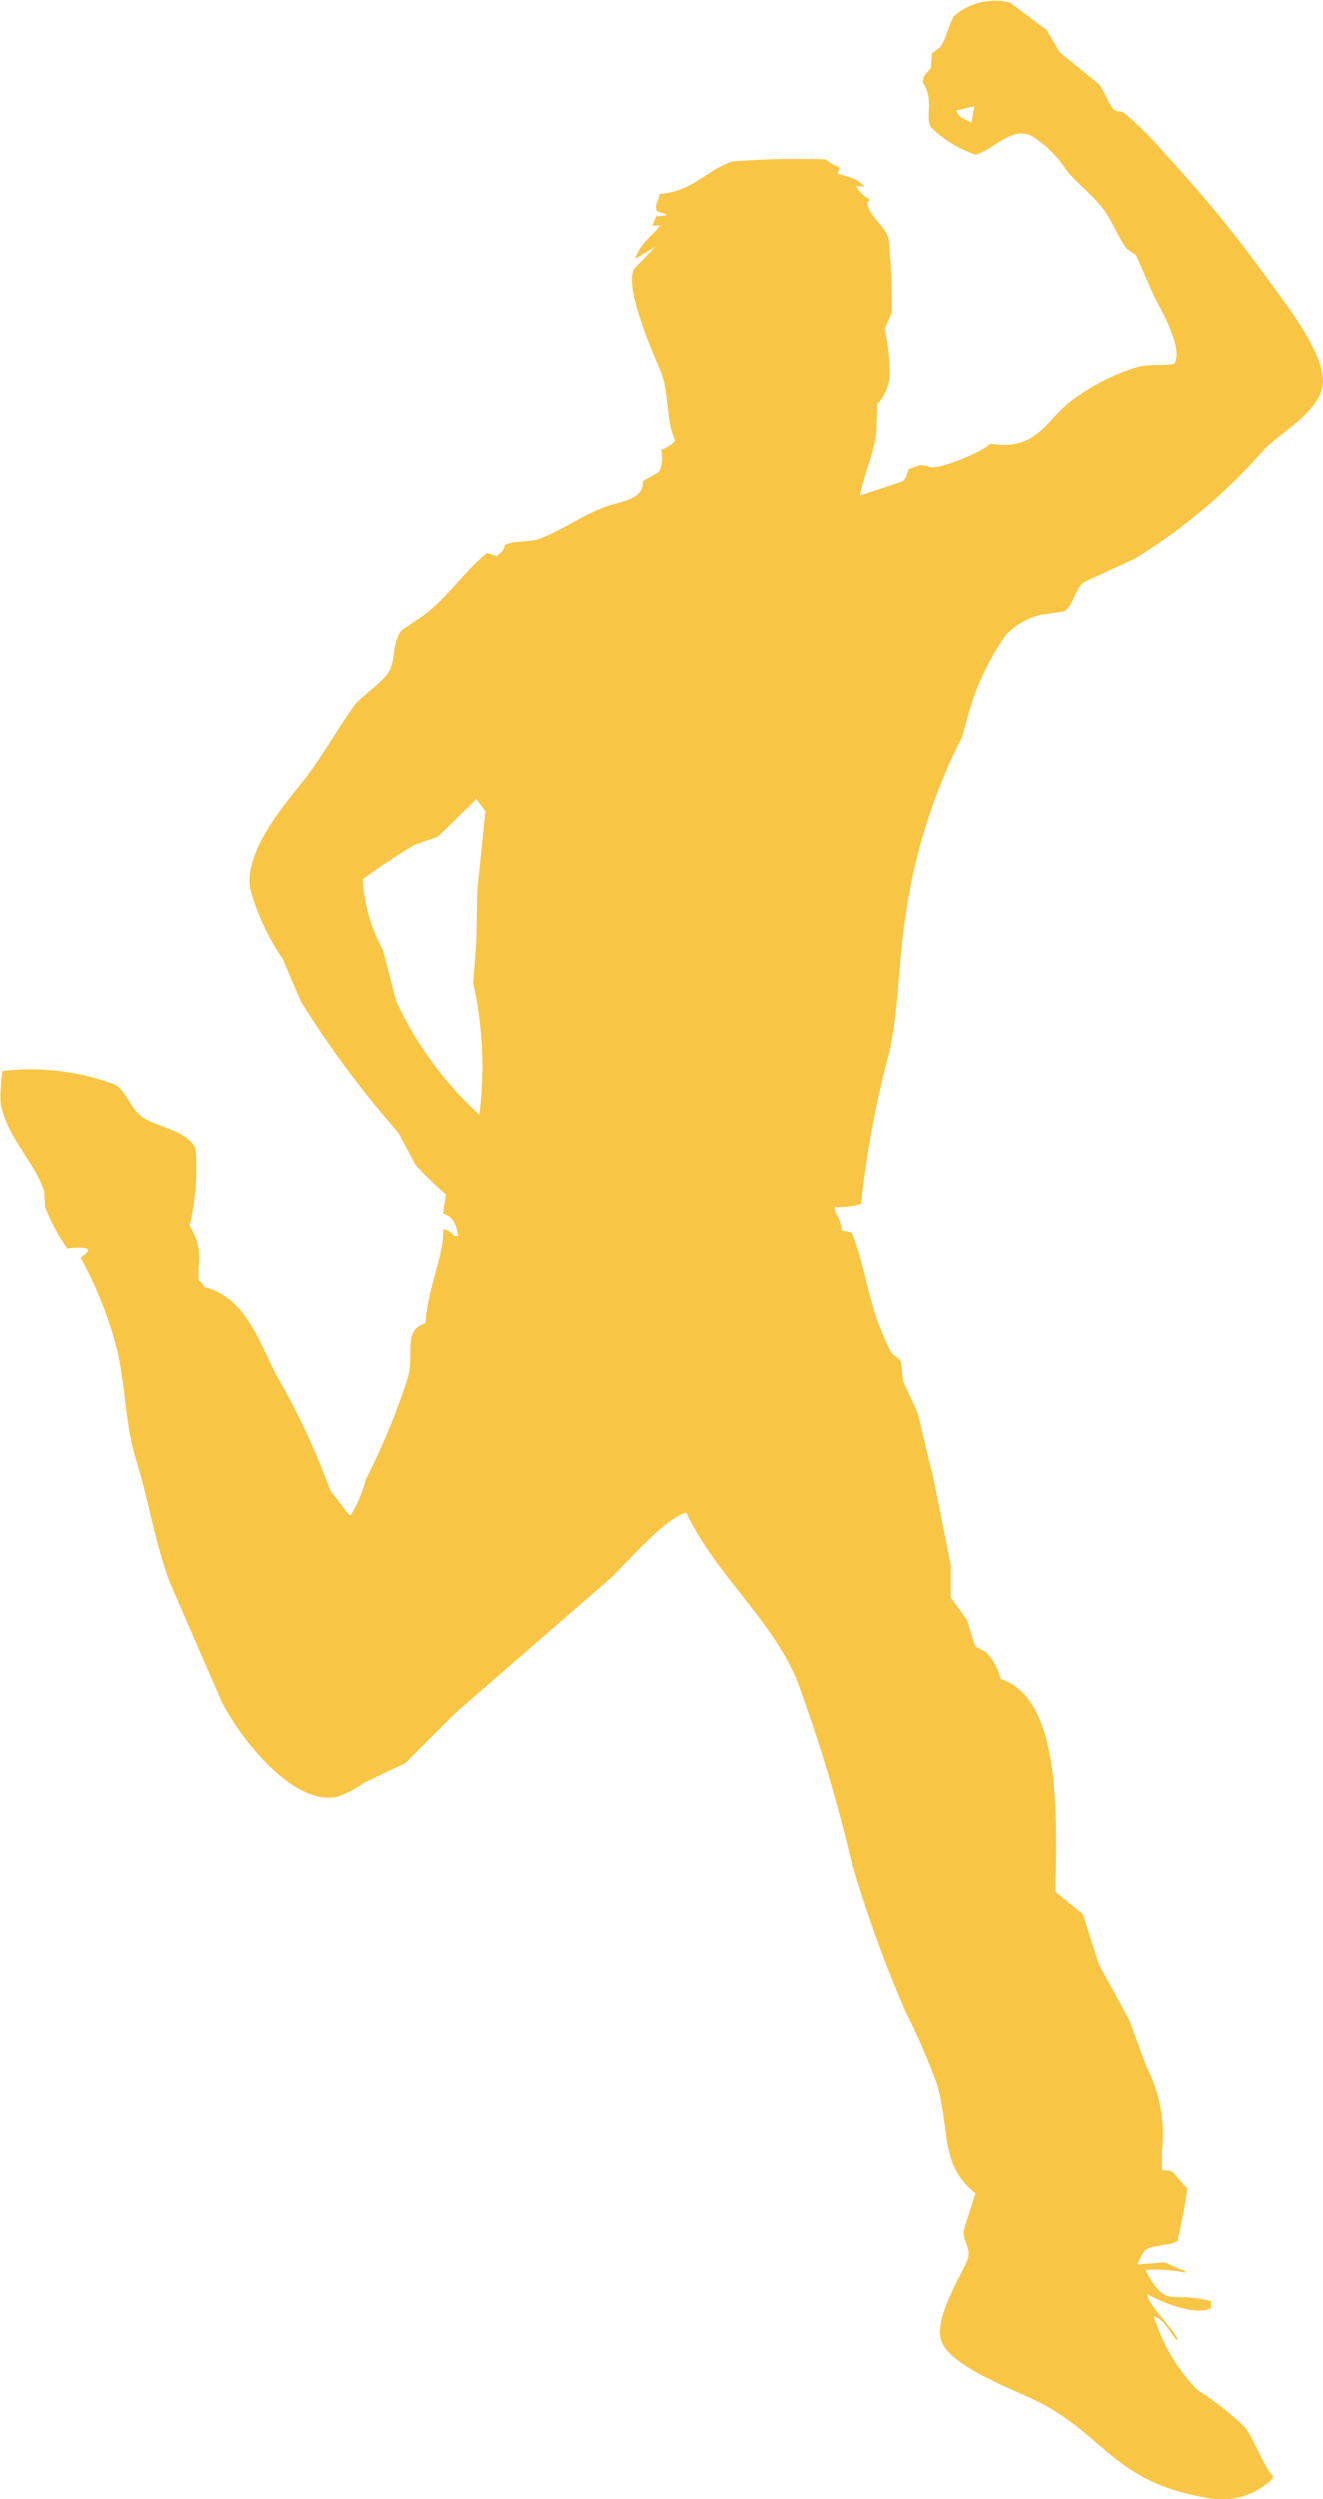 <svg xmlns="http://www.w3.org/2000/svg" width="26.475" height="50" viewBox="0 0 26.475 50">
  <path id="Path_2559" data-name="Path 2559" d="M709.629,528.267a3.546,3.546,0,0,0-.039.63c.124.7.661,1.152.873,1.768.005.105.013.215.019.324a3.879,3.879,0,0,0,.447.832.963.963,0,0,1,.406,0v.062c-.048.04-.095.08-.141.121a7.811,7.811,0,0,1,.731,1.848c.181.795.152,1.473.384,2.213s.378,1.659.67,2.436q.508,1.167,1.015,2.333c.284.625,1.4,2.154,2.336,1.951a2.126,2.126,0,0,0,.547-.288c.271-.126.542-.257.814-.385q.506-.508,1.015-1.014,1.531-1.33,3.066-2.662c.339-.315,1.1-1.217,1.541-1.337.584,1.239,1.706,2.131,2.213,3.348a30.937,30.937,0,0,1,1.118,3.734,25.306,25.306,0,0,0,1.055,2.906,13.917,13.917,0,0,1,.629,1.444c.27.966.054,1.615.772,2.19-.075.23-.149.461-.223.69-.072.292.182.373.04.688-.147.331-.677,1.186-.487,1.606.233.517,1.453.938,1.99,1.217,1.272.668,1.479,1.579,3.31,1.888a1.444,1.444,0,0,0,1.318-.386v-.057c-.133-.1-.4-.765-.548-.958a5.673,5.673,0,0,0-.955-.75,3.657,3.657,0,0,1-.871-1.46v-.02c.2.063.315.323.446.466h.021v-.021c-.141-.264-.563-.643-.61-.894.248.153.958.448,1.28.288v-.146c-.868-.205-.863.169-1.3-.587a.145.145,0,0,1,.019-.038,3.288,3.288,0,0,1,.772.058c-.006-.013-.013-.029-.02-.04-.148-.039-.29-.129-.406-.166-.177.016-.354.029-.529.043v-.02c.062-.11.079-.221.182-.288.175-.089.458-.065.61-.161.076-.333.157-.708.2-1.055-.08-.067-.271-.315-.325-.347-.06-.007-.122-.01-.183-.018v-.386a2.909,2.909,0,0,0-.305-1.666c-.115-.31-.228-.622-.345-.938-.2-.368-.4-.742-.609-1.112-.107-.34-.216-.675-.324-1.016l-.549-.448c.023-1.512.13-3.861-1.1-4.26a1.1,1.1,0,0,0-.285-.529c-.074-.041-.148-.084-.223-.122-.054-.177-.109-.351-.162-.527-.108-.149-.216-.3-.325-.449v-.65c-.122-.6-.243-1.216-.365-1.827-.113-.394-.2-.839-.305-1.237l-.284-.609c-.014-.126-.028-.258-.041-.386-.039-.1-.154-.125-.2-.2a5.767,5.767,0,0,1-.3-.709c-.191-.581-.264-1.131-.488-1.686-.067-.013-.135-.03-.2-.042-.007-.229-.1-.264-.142-.447a.109.109,0,0,0,.019-.018,1.626,1.626,0,0,0,.509-.061,20.351,20.351,0,0,1,.568-3.046c.193-.889.183-1.838.324-2.718a11.376,11.376,0,0,1,1.138-3.594c.04-.151.08-.3.122-.449a5.162,5.162,0,0,1,.75-1.58,1.4,1.4,0,0,1,.732-.408l.425-.059c.2-.119.224-.464.406-.589.339-.158.679-.313,1.015-.469a11.237,11.237,0,0,0,2.579-2.173c.344-.362,1.066-.723,1.177-1.277.121-.6-.842-1.781-1.1-2.151a26.886,26.886,0,0,0-2.031-2.479,7.689,7.689,0,0,0-.831-.834c-.071-.058-.168-.008-.224-.082-.127-.161-.169-.358-.3-.507-.258-.21-.515-.417-.772-.629l-.264-.447c-.244-.18-.487-.364-.731-.547a1.253,1.253,0,0,0-1.117.266c-.111.169-.164.476-.284.629-.053.039-.108.082-.163.12-.006.094-.012.191-.019.285-.056.113-.148.1-.162.3.231.334.04.68.162.893a2.288,2.288,0,0,0,.893.549c.317-.063.7-.558,1.1-.386a2.153,2.153,0,0,1,.71.688c.215.27.544.514.75.794.19.255.275.529.468.792.06.041.121.08.181.119.124.279.245.557.367.834.137.267.585,1.025.405,1.341-.183.05-.462.007-.711.061a4.1,4.1,0,0,0-1.218.588c-.641.4-.742,1.112-1.766.954-.044.116-1.125.586-1.239.447l-.161-.021-.224.081c-.03.078-.052.2-.121.244-.284.1-.57.189-.854.283.073-.4.264-.794.326-1.239.007-.195.013-.391.021-.589a.933.933,0,0,0,.244-.527,3.812,3.812,0,0,0-.1-.974c.048-.109.1-.217.143-.326a12.476,12.476,0,0,0-.061-1.482c-.077-.279-.388-.422-.426-.731.066-.034.025.01.04-.062a.6.6,0,0,1-.264-.261l.164.018c-.123-.17-.308-.191-.528-.264.013-.039.026-.082.04-.121a1.174,1.174,0,0,1-.285-.164,16.43,16.43,0,0,0-1.869.042c-.543.186-.766.591-1.461.651.005.134-.111.209-.041.345.062.019.123.04.182.061v.02c-.067.008-.134.015-.2.019-.026.064-.054.123-.081.183h.163c-.219.269-.375.323-.508.67.135-.082.271-.161.406-.244-.142.15-.285.3-.426.446-.194.4.387,1.689.528,2.031.194.476.1.991.3,1.4a.622.622,0,0,1-.284.181.69.69,0,0,1-.042.447c-.108.062-.216.123-.325.183.029.393-.477.4-.791.53-.456.178-.843.462-1.28.626-.182.072-.527.03-.689.123-.025.132-.088.15-.163.223-.067-.023-.134-.042-.2-.062-.452.369-.808.918-1.279,1.258-.143.1-.285.19-.427.288-.186.248-.119.58-.243.811s-.567.5-.731.732c-.322.458-.612.975-.953,1.419-.322.422-1.239,1.429-1.1,2.214a4.768,4.768,0,0,0,.65,1.4c.121.283.243.57.366.854a19.862,19.862,0,0,0,1.946,2.619c.118.216.231.432.346.648a7.35,7.35,0,0,0,.61.591c-.021.127-.04.256-.059.384.217.044.287.293.3.446h-.082a.334.334,0,0,0-.222-.141c.062.4-.331,1.271-.346,1.888-.455.126-.227.577-.346,1.056a13.565,13.565,0,0,1-.853,2.072,2.494,2.494,0,0,1-.3.708c-.013,0-.027-.012-.043-.017-.12-.158-.242-.314-.364-.471a14.531,14.531,0,0,0-1.057-2.271c-.377-.7-.62-1.6-1.48-1.808-.023-.122-.068-.078-.1-.143v-.263a1.148,1.148,0,0,0-.18-.813,5.028,5.028,0,0,0,.121-1.544c-.151-.338-.668-.413-.994-.588-.3-.154-.352-.522-.61-.69A4.814,4.814,0,0,0,709.629,528.267Zm19.451-19.306c-.021.106-.04.216-.062.326-.118-.052-.271-.1-.3-.245h.041C728.863,509.015,728.971,508.989,729.08,508.962Zm-9.968,13.866c.059.081.121.163.181.245-.052.52-.108,1.041-.16,1.563-.008.343-.015.689-.021,1.035-.021.279-.042.554-.063.834a7.647,7.647,0,0,1,.122,2.637,7.132,7.132,0,0,1-1.663-2.273c-.088-.338-.177-.678-.264-1.016a3.405,3.405,0,0,1-.407-1.42,11.922,11.922,0,0,1,1.037-.691l.467-.162Z" transform="translate(-709.579 -506.839)" fill="#f9c545" fill-rule="evenodd"/>
</svg>
